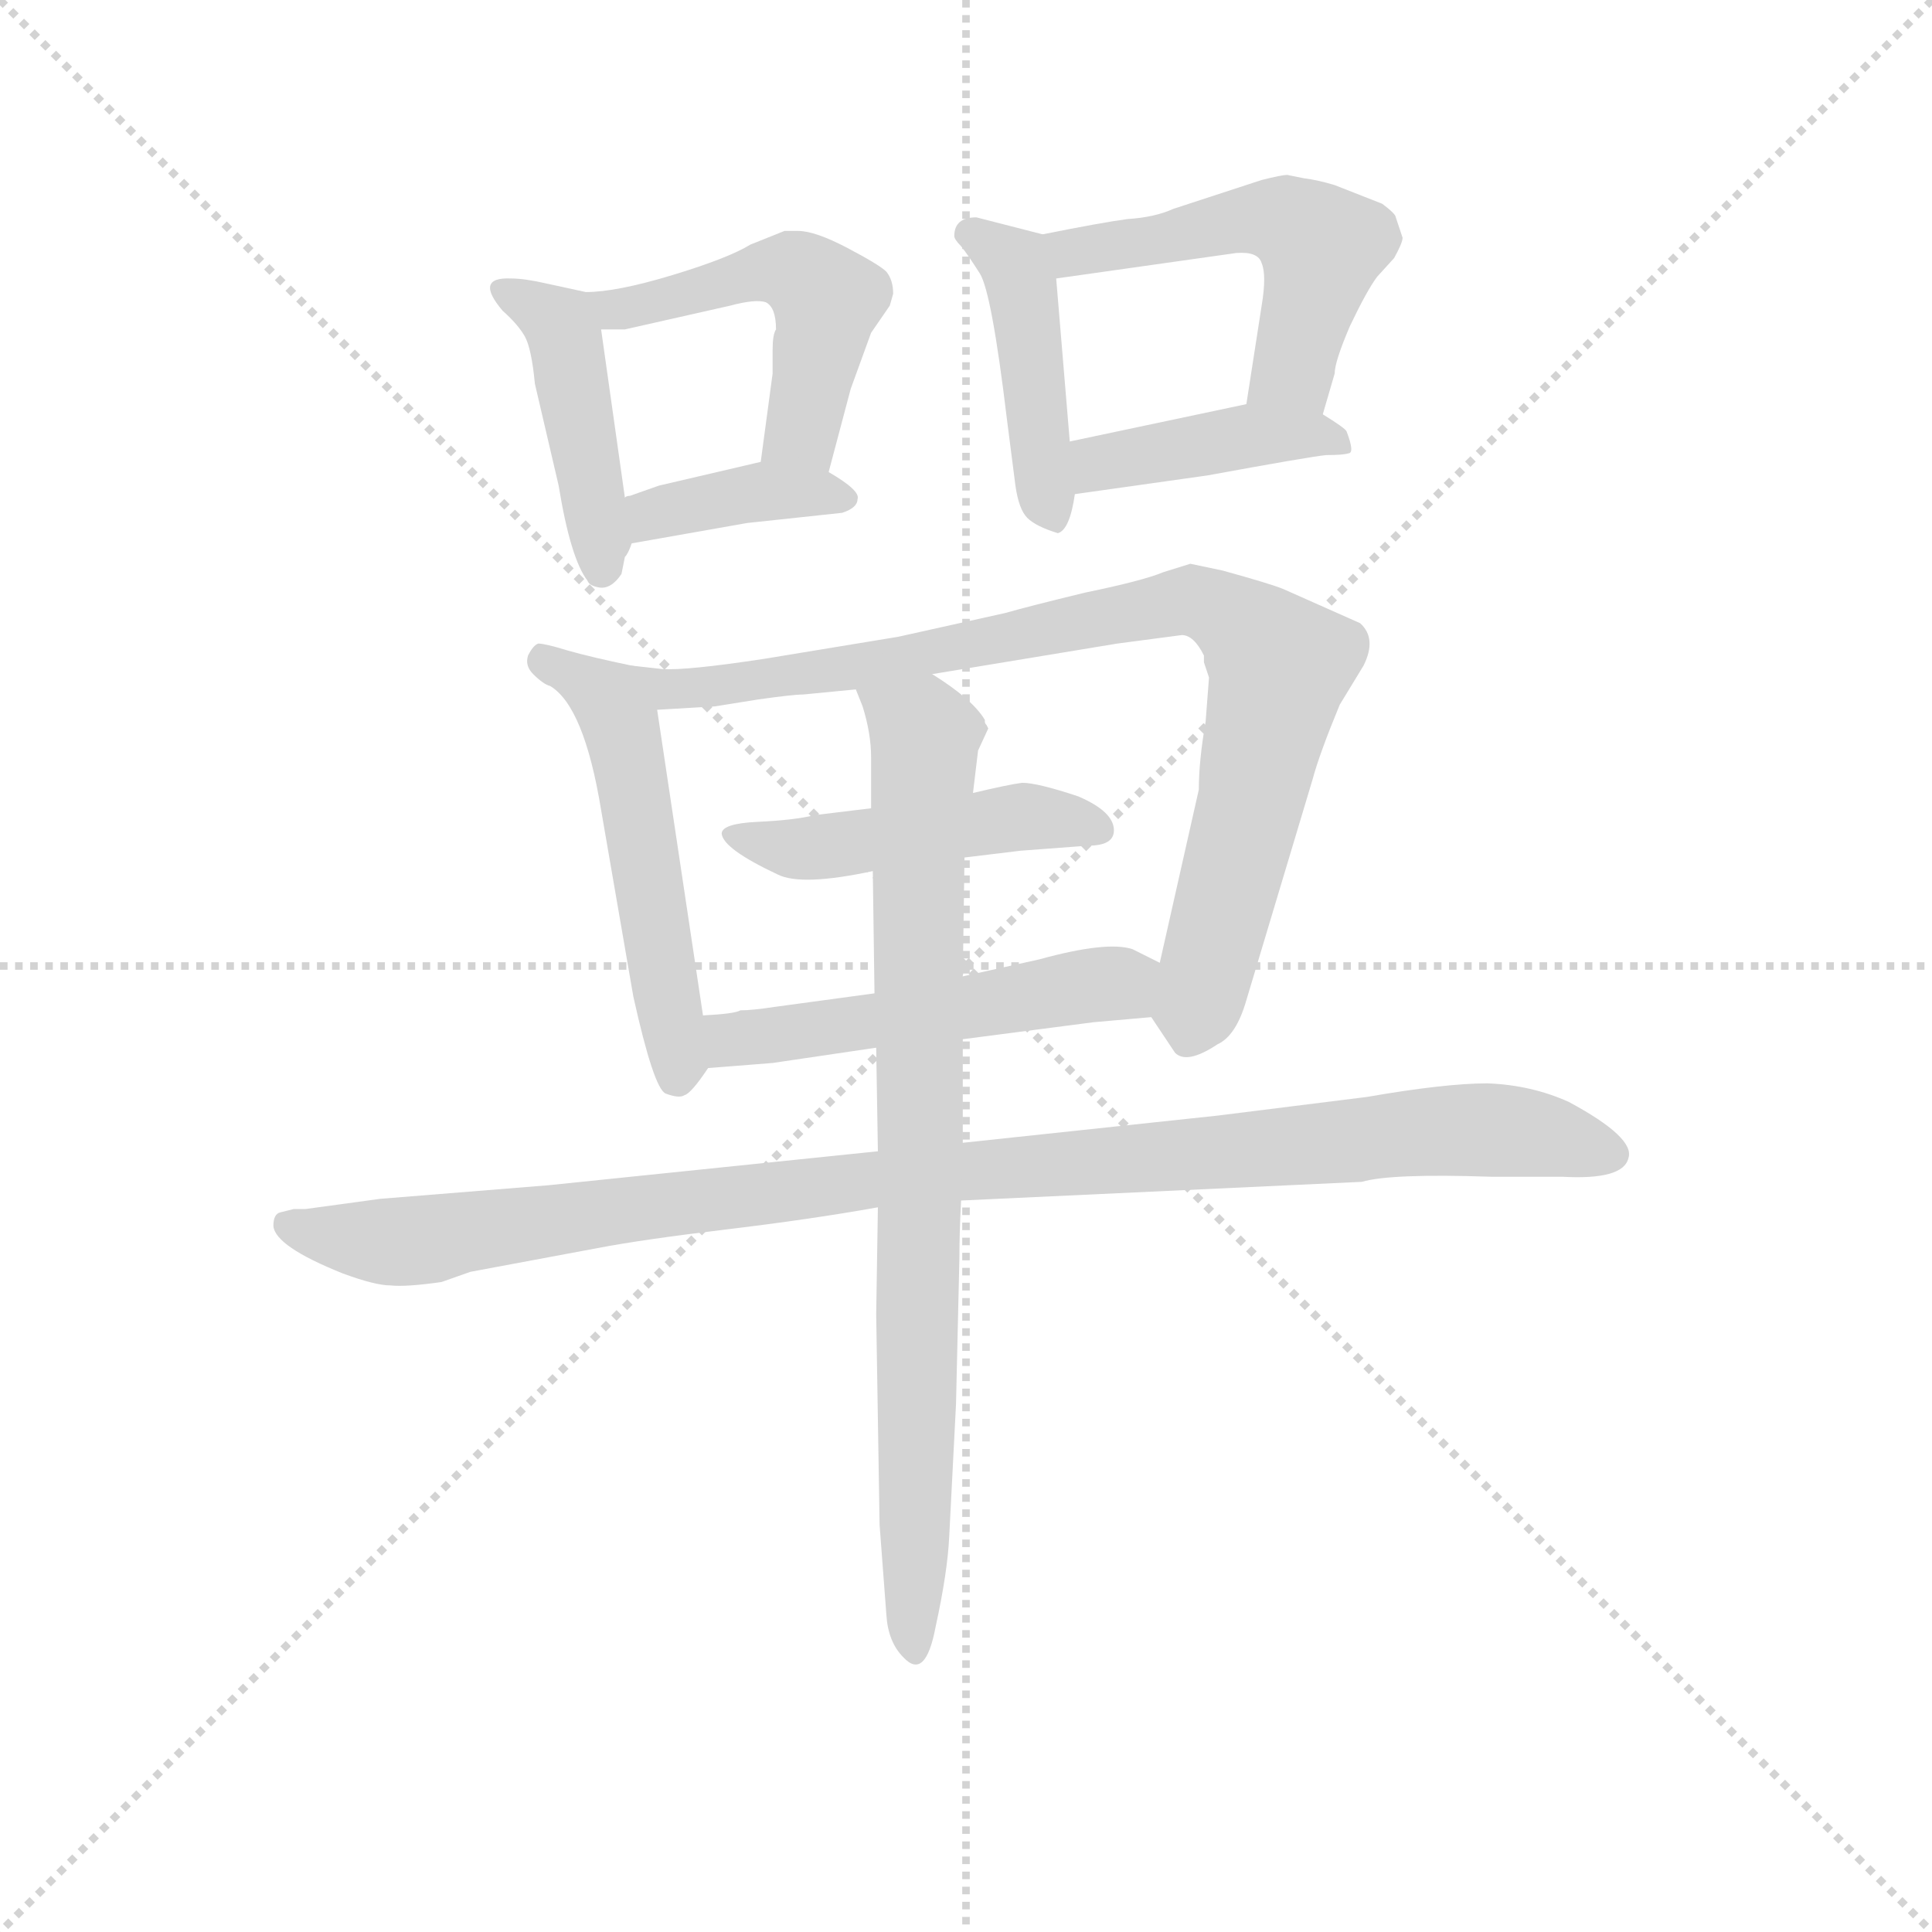 <svg version="1.1" viewBox="0 0 1024 1024" xmlns="http://www.w3.org/2000/svg">
  <g stroke="lightgray" stroke-dasharray="1,1" stroke-width="1" transform="scale(4, 4)">
    <line x1="0" y1="0" x2="256" y2="256"></line>
    <line x1="256" y1="0" x2="0" y2="256"></line>
    <line x1="128" y1="0" x2="128" y2="256"></line>
    <line x1="0" y1="128" x2="256" y2="128"></line>
  </g>
  <g transform="scale(0.9, -0.9) translate(50, -830)">
    <style type="text/css">
      
        @keyframes keyframes0 {
          from {
            stroke: blue;
            stroke-dashoffset: 439;
            stroke-width: 128;
          }
          59% {
            animation-timing-function: step-end;
            stroke: blue;
            stroke-dashoffset: 0;
            stroke-width: 128;
          }
          to {
            stroke: black;
            stroke-width: 1024;
          }
        }
        #make-me-a-hanzi-animation-0 {
          animation: keyframes0 0.607s both;
          animation-delay: 0s;
          animation-timing-function: linear;
        }
      
        @keyframes keyframes1 {
          from {
            stroke: blue;
            stroke-dashoffset: 501;
            stroke-width: 128;
          }
          62% {
            animation-timing-function: step-end;
            stroke: blue;
            stroke-dashoffset: 0;
            stroke-width: 128;
          }
          to {
            stroke: black;
            stroke-width: 1024;
          }
        }
        #make-me-a-hanzi-animation-1 {
          animation: keyframes1 0.658s both;
          animation-delay: 0.607s;
          animation-timing-function: linear;
        }
      
        @keyframes keyframes2 {
          from {
            stroke: blue;
            stroke-dashoffset: 383;
            stroke-width: 128;
          }
          55% {
            animation-timing-function: step-end;
            stroke: blue;
            stroke-dashoffset: 0;
            stroke-width: 128;
          }
          to {
            stroke: black;
            stroke-width: 1024;
          }
        }
        #make-me-a-hanzi-animation-2 {
          animation: keyframes2 0.562s both;
          animation-delay: 1.265s;
          animation-timing-function: linear;
        }
      
        @keyframes keyframes3 {
          from {
            stroke: blue;
            stroke-dashoffset: 439;
            stroke-width: 128;
          }
          59% {
            animation-timing-function: step-end;
            stroke: blue;
            stroke-dashoffset: 0;
            stroke-width: 128;
          }
          to {
            stroke: black;
            stroke-width: 1024;
          }
        }
        #make-me-a-hanzi-animation-3 {
          animation: keyframes3 0.607s both;
          animation-delay: 1.827s;
          animation-timing-function: linear;
        }
      
        @keyframes keyframes4 {
          from {
            stroke: blue;
            stroke-dashoffset: 517;
            stroke-width: 128;
          }
          63% {
            animation-timing-function: step-end;
            stroke: blue;
            stroke-dashoffset: 0;
            stroke-width: 128;
          }
          to {
            stroke: black;
            stroke-width: 1024;
          }
        }
        #make-me-a-hanzi-animation-4 {
          animation: keyframes4 0.671s both;
          animation-delay: 2.434s;
          animation-timing-function: linear;
        }
      
        @keyframes keyframes5 {
          from {
            stroke: blue;
            stroke-dashoffset: 411;
            stroke-width: 128;
          }
          57% {
            animation-timing-function: step-end;
            stroke: blue;
            stroke-dashoffset: 0;
            stroke-width: 128;
          }
          to {
            stroke: black;
            stroke-width: 1024;
          }
        }
        #make-me-a-hanzi-animation-5 {
          animation: keyframes5 0.584s both;
          animation-delay: 3.105s;
          animation-timing-function: linear;
        }
      
        @keyframes keyframes6 {
          from {
            stroke: blue;
            stroke-dashoffset: 531;
            stroke-width: 128;
          }
          63% {
            animation-timing-function: step-end;
            stroke: blue;
            stroke-dashoffset: 0;
            stroke-width: 128;
          }
          to {
            stroke: black;
            stroke-width: 1024;
          }
        }
        #make-me-a-hanzi-animation-6 {
          animation: keyframes6 0.682s both;
          animation-delay: 3.689s;
          animation-timing-function: linear;
        }
      
        @keyframes keyframes7 {
          from {
            stroke: blue;
            stroke-dashoffset: 876;
            stroke-width: 128;
          }
          74% {
            animation-timing-function: step-end;
            stroke: blue;
            stroke-dashoffset: 0;
            stroke-width: 128;
          }
          to {
            stroke: black;
            stroke-width: 1024;
          }
        }
        #make-me-a-hanzi-animation-7 {
          animation: keyframes7 0.963s both;
          animation-delay: 4.371s;
          animation-timing-function: linear;
        }
      
        @keyframes keyframes8 {
          from {
            stroke: blue;
            stroke-dashoffset: 474;
            stroke-width: 128;
          }
          61% {
            animation-timing-function: step-end;
            stroke: blue;
            stroke-dashoffset: 0;
            stroke-width: 128;
          }
          to {
            stroke: black;
            stroke-width: 1024;
          }
        }
        #make-me-a-hanzi-animation-8 {
          animation: keyframes8 0.636s both;
          animation-delay: 5.334s;
          animation-timing-function: linear;
        }
      
        @keyframes keyframes9 {
          from {
            stroke: blue;
            stroke-dashoffset: 518;
            stroke-width: 128;
          }
          63% {
            animation-timing-function: step-end;
            stroke: blue;
            stroke-dashoffset: 0;
            stroke-width: 128;
          }
          to {
            stroke: black;
            stroke-width: 1024;
          }
        }
        #make-me-a-hanzi-animation-9 {
          animation: keyframes9 0.672s both;
          animation-delay: 5.97s;
          animation-timing-function: linear;
        }
      
        @keyframes keyframes10 {
          from {
            stroke: blue;
            stroke-dashoffset: 1041;
            stroke-width: 128;
          }
          77% {
            animation-timing-function: step-end;
            stroke: blue;
            stroke-dashoffset: 0;
            stroke-width: 128;
          }
          to {
            stroke: black;
            stroke-width: 1024;
          }
        }
        #make-me-a-hanzi-animation-10 {
          animation: keyframes10 1.097s both;
          animation-delay: 6.641s;
          animation-timing-function: linear;
        }
      
        @keyframes keyframes11 {
          from {
            stroke: blue;
            stroke-dashoffset: 830;
            stroke-width: 128;
          }
          73% {
            animation-timing-function: step-end;
            stroke: blue;
            stroke-dashoffset: 0;
            stroke-width: 128;
          }
          to {
            stroke: black;
            stroke-width: 1024;
          }
        }
        #make-me-a-hanzi-animation-11 {
          animation: keyframes11 0.925s both;
          animation-delay: 7.739s;
          animation-timing-function: linear;
        }
      
    </style>
    
      <path d="M 318 537 L 304 636 C 301 657 301 657 295 658 L 272 663 Q 259 666 251 666 Q 229 667 246 647 Q 255 639 259 632 Q 263 625 265 604 L 279 544 Q 286 501 296 488 Q 297 485 303 484 Q 310 483 316 492 L 318 502 Q 320 504 322 510 L 318 537 Z" fill="lightgray"></path>
    
      <path d="M 304 636 L 318 636 L 380 650 Q 395 654 401 652 Q 407 649 407 636 Q 405 633 405 624 L 405 610 L 398 558 C 394 528 430 523 438 552 L 451 601 L 463 634 L 474 650 L 476 657 Q 476 665 472 670 Q 468 674 449 684 Q 430 694 420 694 L 412 694 L 392 686 Q 379 678 346 668 Q 313 658 295 658 C 265 656 274 636 304 636 Z" fill="lightgray"></path>
    
      <path d="M 338 544 L 321 538 Q 319 538 318 537 C 290 527 292 505 322 510 L 390 522 L 446 528 Q 455 531 455 536 Q 457 541 438 552 C 420 563 420 563 398 558 L 338 544 Z" fill="lightgray"></path>
    
      <path d="M 580 570 L 572 666 C 570 690 570 690 564 692 L 525 702 Q 512 702 512 691 Q 512 689 516 685 Q 520 680 527 669 Q 534 658 543 583 L 548 544 Q 550 530 555 525 Q 560 520 573 516 Q 580 518 583 539 L 580 570 Z" fill="lightgray"></path>
    
      <path d="M 693 650 L 684 592 C 679 562 721 557 729 586 L 736 610 Q 736 617 745 638 Q 755 659 761 667 L 771 678 Q 776 687 776 690 L 772 702 Q 772 704 764 710 L 736 721 Q 726 724 718 725 L 708 727 Q 705 727 693 724 L 641 707 Q 630 702 614 701 Q 599 699 564 692 C 535 686 542 662 572 666 L 678 681 Q 691 682 693 675 Q 696 668 693 650 Z" fill="lightgray"></path>
    
      <path d="M 684 592 L 580 570 C 551 564 553 535 583 539 L 661 550 Q 721 561 731 562 Q 741 562 744 563 Q 748 563 743 576 Q 742 578 729 586 C 710 598 710 598 684 592 Z" fill="lightgray"></path>
    
      <path d="M 364 232 L 337 412 C 333 436 333 436 322 438 Q 298 443 284 447 Q 271 451 267 451 Q 264 450 261 444 Q 259 438 264 433 Q 270 427 274 426 Q 294 414 304 353 L 323 243 Q 335 189 342 186 Q 350 183 353 185 Q 357 186 367 201 C 368 203 368 203 364 232 Z" fill="lightgray"></path>
    
      <path d="M 499 433 L 608 451 L 646 456 Q 653 456 659 444 L 659 440 L 662 431 L 660 405 Q 656 382 656 365 L 633 263 C 626 234 626 233 628 231 L 642 210 Q 649 203 667 215 Q 678 220 684 241 L 723 371 Q 727 386 739 415 L 753 438 Q 761 454 751 463 L 706 483 Q 699 486 670 494 L 651 498 L 635 493 Q 623 488 589 481 Q 556 473 542 469 L 479 455 L 400 442 Q 354 435 340 436 L 322 438 C 292 441 307 410 337 412 L 371 414 L 396 418 Q 417 421 423 421 L 454 424 L 499 433 Z" fill="lightgray"></path>
    
      <path d="M 606 341 Q 606 352 585 361 Q 561 369 552 369 Q 544 368 523 363 L 463 354 L 430 350 Q 418 347 396 346 Q 375 345 375 339 Q 376 330 408 315 Q 422 308 464 317 L 518 325 L 551 329 L 591 332 Q 606 332 606 341 Z" fill="lightgray"></path>
    
      <path d="M 633 263 L 617 271 Q 602 276 562 265 L 517 255 L 465 245 L 406 237 Q 393 235 386 235 Q 383 233 364 232 C 334 230 337 199 367 201 L 405 204 L 466 213 L 517 218 L 594 228 L 628 231 C 658 234 660 250 633 263 Z" fill="lightgray"></path>
    
      <path d="M 516 123 L 752 134 Q 769 139 828 137 L 870 137 Q 906 135 909 148 Q 913 160 874 181 Q 852 191 826 192 Q 801 192 755 184 L 667 173 L 517 157 L 467 152 L 273 132 L 174 124 L 130 118 L 123 118 L 115 116 Q 111 115 111 108 Q 112 96 152 80 Q 171 73 180 73 Q 189 72 210 75 L 227 81 L 302 95 Q 328 100 378 106 Q 428 112 467 119 L 516 123 Z" fill="lightgray"></path>
    
      <path d="M 523 363 L 526 388 L 532 401 L 531 403 Q 530 404 530 405 L 530 406 Q 523 418 499 433 C 474 450 444 452 454 424 L 458 414 Q 463 398 463 384 L 463 354 L 464 317 L 465 245 L 466 213 L 467 152 L 467 119 L 466 56 L 468 -68 L 472 -121 Q 473 -137 482 -146 Q 495 -160 501 -128 Q 508 -96 509 -75 L 513 3 L 515 89 Q 515 104 516 123 L 517 157 L 517 218 L 517 255 L 518 325 L 523 363 Z" fill="lightgray"></path>
    
    
      <clipPath id="make-me-a-hanzi-clip-0">
        <path d="M 318 537 L 304 636 C 301 657 301 657 295 658 L 272 663 Q 259 666 251 666 Q 229 667 246 647 Q 255 639 259 632 Q 263 625 265 604 L 279 544 Q 286 501 296 488 Q 297 485 303 484 Q 310 483 316 492 L 318 502 Q 320 504 322 510 L 318 537 Z"></path>
      </clipPath>
      <path clip-path="url(#make-me-a-hanzi-clip-0)" d="M 247 657 L 264 651 L 282 633 L 305 495" fill="none" id="make-me-a-hanzi-animation-0" stroke-dasharray="311 622" stroke-linecap="round"></path>
    
      <clipPath id="make-me-a-hanzi-clip-1">
        <path d="M 304 636 L 318 636 L 380 650 Q 395 654 401 652 Q 407 649 407 636 Q 405 633 405 624 L 405 610 L 398 558 C 394 528 430 523 438 552 L 451 601 L 463 634 L 474 650 L 476 657 Q 476 665 472 670 Q 468 674 449 684 Q 430 694 420 694 L 412 694 L 392 686 Q 379 678 346 668 Q 313 658 295 658 C 265 656 274 636 304 636 Z"></path>
      </clipPath>
      <path clip-path="url(#make-me-a-hanzi-clip-1)" d="M 300 654 L 313 648 L 404 671 L 429 663 L 437 654 L 427 600 L 420 575 L 406 564" fill="none" id="make-me-a-hanzi-animation-1" stroke-dasharray="373 746" stroke-linecap="round"></path>
    
      <clipPath id="make-me-a-hanzi-clip-2">
        <path d="M 338 544 L 321 538 Q 319 538 318 537 C 290 527 292 505 322 510 L 390 522 L 446 528 Q 455 531 455 536 Q 457 541 438 552 C 420 563 420 563 398 558 L 338 544 Z"></path>
      </clipPath>
      <path clip-path="url(#make-me-a-hanzi-clip-2)" d="M 322 531 L 334 527 L 402 541 L 447 536" fill="none" id="make-me-a-hanzi-animation-2" stroke-dasharray="255 510" stroke-linecap="round"></path>
    
      <clipPath id="make-me-a-hanzi-clip-3">
        <path d="M 580 570 L 572 666 C 570 690 570 690 564 692 L 525 702 Q 512 702 512 691 Q 512 689 516 685 Q 520 680 527 669 Q 534 658 543 583 L 548 544 Q 550 530 555 525 Q 560 520 573 516 Q 580 518 583 539 L 580 570 Z"></path>
      </clipPath>
      <path clip-path="url(#make-me-a-hanzi-clip-3)" d="M 521 692 L 547 675 L 551 665 L 570 525" fill="none" id="make-me-a-hanzi-animation-3" stroke-dasharray="311 622" stroke-linecap="round"></path>
    
      <clipPath id="make-me-a-hanzi-clip-4">
        <path d="M 693 650 L 684 592 C 679 562 721 557 729 586 L 736 610 Q 736 617 745 638 Q 755 659 761 667 L 771 678 Q 776 687 776 690 L 772 702 Q 772 704 764 710 L 736 721 Q 726 724 718 725 L 708 727 Q 705 727 693 724 L 641 707 Q 630 702 614 701 Q 599 699 564 692 C 535 686 542 662 572 666 L 678 681 Q 691 682 693 675 Q 696 668 693 650 Z"></path>
      </clipPath>
      <path clip-path="url(#make-me-a-hanzi-clip-4)" d="M 573 688 L 582 681 L 593 682 L 693 702 L 723 690 L 727 675 L 712 612 L 692 598" fill="none" id="make-me-a-hanzi-animation-4" stroke-dasharray="389 778" stroke-linecap="round"></path>
    
      <clipPath id="make-me-a-hanzi-clip-5">
        <path d="M 684 592 L 580 570 C 551 564 553 535 583 539 L 661 550 Q 721 561 731 562 Q 741 562 744 563 Q 748 563 743 576 Q 742 578 729 586 C 710 598 710 598 684 592 Z"></path>
      </clipPath>
      <path clip-path="url(#make-me-a-hanzi-clip-5)" d="M 590 547 L 597 557 L 680 573 L 726 574 L 737 569" fill="none" id="make-me-a-hanzi-animation-5" stroke-dasharray="283 566" stroke-linecap="round"></path>
    
      <clipPath id="make-me-a-hanzi-clip-6">
        <path d="M 364 232 L 337 412 C 333 436 333 436 322 438 Q 298 443 284 447 Q 271 451 267 451 Q 264 450 261 444 Q 259 438 264 433 Q 270 427 274 426 Q 294 414 304 353 L 323 243 Q 335 189 342 186 Q 350 183 353 185 Q 357 186 367 201 C 368 203 368 203 364 232 Z"></path>
      </clipPath>
      <path clip-path="url(#make-me-a-hanzi-clip-6)" d="M 269 443 L 308 419 L 316 401 L 351 207 L 348 195" fill="none" id="make-me-a-hanzi-animation-6" stroke-dasharray="403 806" stroke-linecap="round"></path>
    
      <clipPath id="make-me-a-hanzi-clip-7">
        <path d="M 499 433 L 608 451 L 646 456 Q 653 456 659 444 L 659 440 L 662 431 L 660 405 Q 656 382 656 365 L 633 263 C 626 234 626 233 628 231 L 642 210 Q 649 203 667 215 Q 678 220 684 241 L 723 371 Q 727 386 739 415 L 753 438 Q 761 454 751 463 L 706 483 Q 699 486 670 494 L 651 498 L 635 493 Q 623 488 589 481 Q 556 473 542 469 L 479 455 L 400 442 Q 354 435 340 436 L 322 438 C 292 441 307 410 337 412 L 371 414 L 396 418 Q 417 421 423 421 L 454 424 L 499 433 Z"></path>
      </clipPath>
      <path clip-path="url(#make-me-a-hanzi-clip-7)" d="M 326 432 L 345 424 L 375 426 L 505 446 L 645 476 L 672 469 L 704 438 L 650 223" fill="none" id="make-me-a-hanzi-animation-7" stroke-dasharray="748 1496" stroke-linecap="round"></path>
    
      <clipPath id="make-me-a-hanzi-clip-8">
        <path d="M 606 341 Q 606 352 585 361 Q 561 369 552 369 Q 544 368 523 363 L 463 354 L 430 350 Q 418 347 396 346 Q 375 345 375 339 Q 376 330 408 315 Q 422 308 464 317 L 518 325 L 551 329 L 591 332 Q 606 332 606 341 Z"></path>
      </clipPath>
      <path clip-path="url(#make-me-a-hanzi-clip-8)" d="M 381 338 L 424 330 L 550 349 L 596 342" fill="none" id="make-me-a-hanzi-animation-8" stroke-dasharray="346 692" stroke-linecap="round"></path>
    
      <clipPath id="make-me-a-hanzi-clip-9">
        <path d="M 633 263 L 617 271 Q 602 276 562 265 L 517 255 L 465 245 L 406 237 Q 393 235 386 235 Q 383 233 364 232 C 334 230 337 199 367 201 L 405 204 L 466 213 L 517 218 L 594 228 L 628 231 C 658 234 660 250 633 263 Z"></path>
      </clipPath>
      <path clip-path="url(#make-me-a-hanzi-clip-9)" d="M 373 209 L 381 218 L 591 250 L 609 251 L 622 237" fill="none" id="make-me-a-hanzi-animation-9" stroke-dasharray="390 780" stroke-linecap="round"></path>
    
      <clipPath id="make-me-a-hanzi-clip-10">
        <path d="M 516 123 L 752 134 Q 769 139 828 137 L 870 137 Q 906 135 909 148 Q 913 160 874 181 Q 852 191 826 192 Q 801 192 755 184 L 667 173 L 517 157 L 467 152 L 273 132 L 174 124 L 130 118 L 123 118 L 115 116 Q 111 115 111 108 Q 112 96 152 80 Q 171 73 180 73 Q 189 72 210 75 L 227 81 L 302 95 Q 328 100 378 106 Q 428 112 467 119 L 516 123 Z"></path>
      </clipPath>
      <path clip-path="url(#make-me-a-hanzi-clip-10)" d="M 120 108 L 151 100 L 197 100 L 500 139 L 811 165 L 872 159 L 899 150" fill="none" id="make-me-a-hanzi-animation-10" stroke-dasharray="913 1826" stroke-linecap="round"></path>
    
      <clipPath id="make-me-a-hanzi-clip-11">
        <path d="M 523 363 L 526 388 L 532 401 L 531 403 Q 530 404 530 405 L 530 406 Q 523 418 499 433 C 474 450 444 452 454 424 L 458 414 Q 463 398 463 384 L 463 354 L 464 317 L 465 245 L 466 213 L 467 152 L 467 119 L 466 56 L 468 -68 L 472 -121 Q 473 -137 482 -146 Q 495 -160 501 -128 Q 508 -96 509 -75 L 513 3 L 515 89 Q 515 104 516 123 L 517 157 L 517 218 L 517 255 L 518 325 L 523 363 Z"></path>
      </clipPath>
      <path clip-path="url(#make-me-a-hanzi-clip-11)" d="M 462 422 L 493 400 L 495 385 L 490 310 L 490 -136" fill="none" id="make-me-a-hanzi-animation-11" stroke-dasharray="702 1404" stroke-linecap="round"></path>
    
  </g>
</svg>